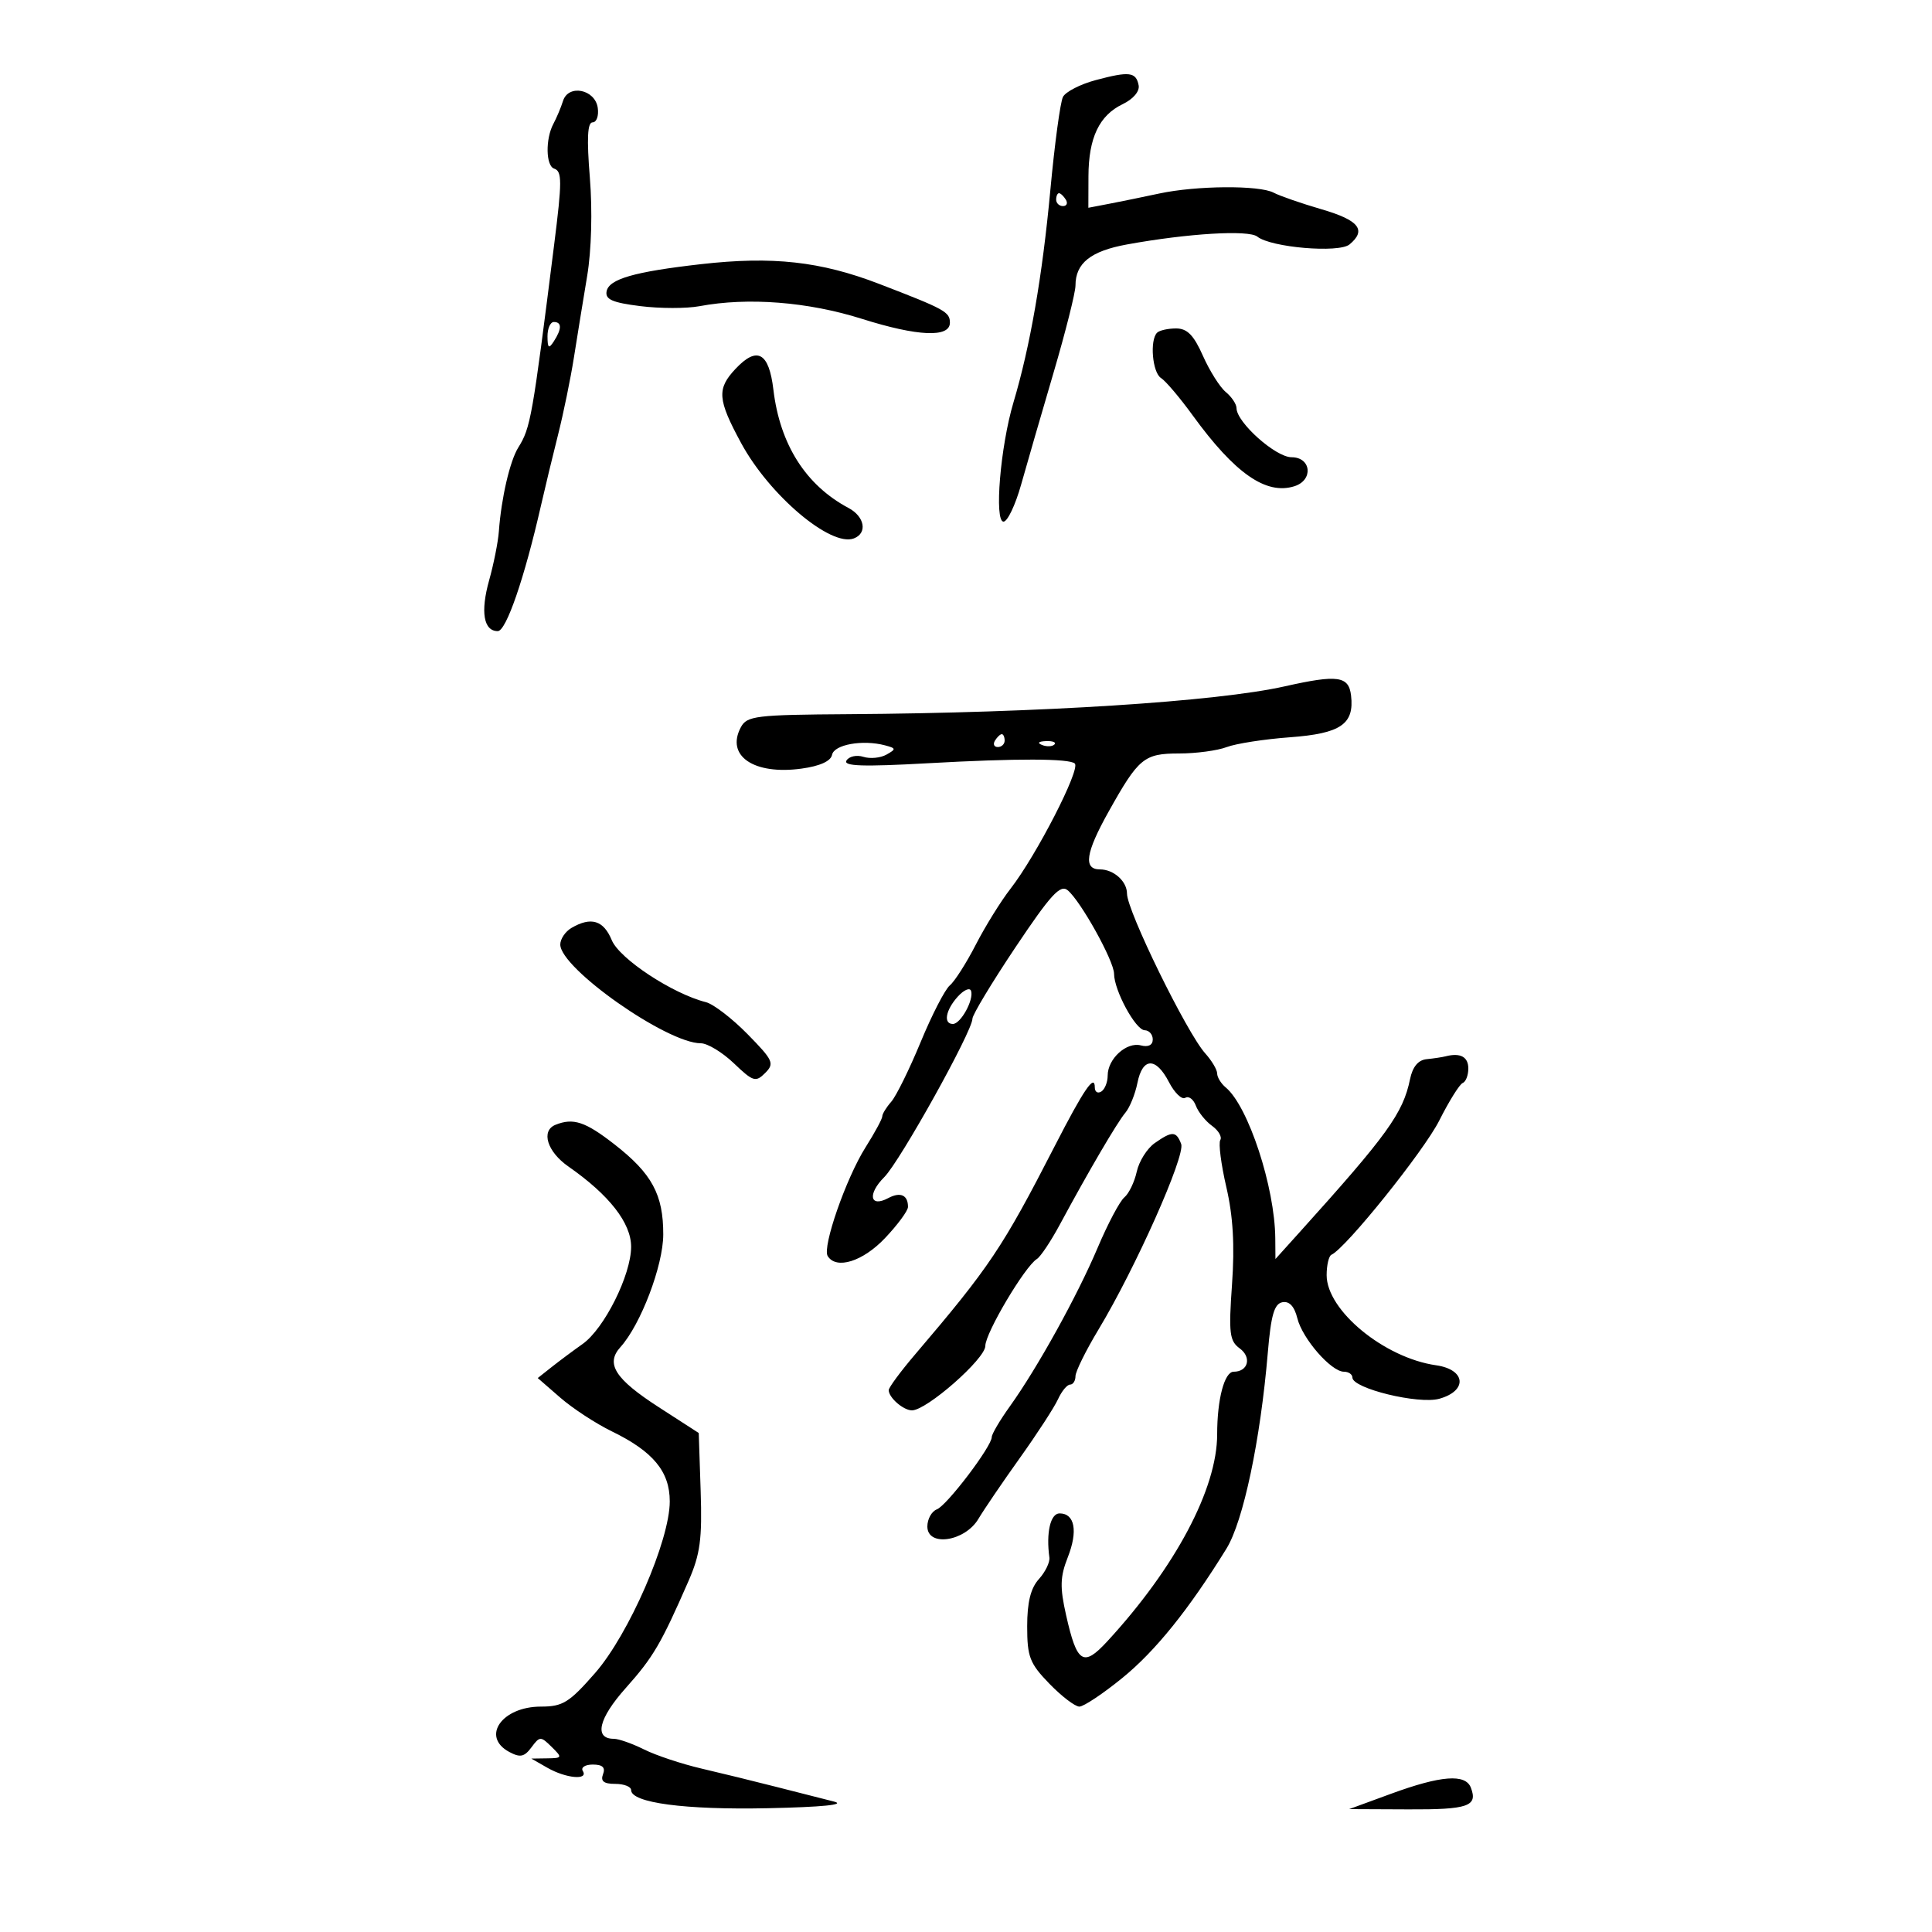 <svg xmlns="http://www.w3.org/2000/svg" width="300" height="300" viewBox="0 0 300 300" version="1.1">
	<path d="M 170.153 12.436 C 167.762 13.074, 165.468 14.250, 165.056 15.048 C 164.643 15.847, 163.763 22.350, 163.099 29.500 C 161.854 42.905, 159.963 53.789, 157.366 62.500 C 155.336 69.311, 154.363 81, 155.827 81 C 156.441 81, 157.671 78.412, 158.559 75.250 C 159.448 72.088, 161.710 64.279, 163.587 57.897 C 165.464 51.515, 167 45.414, 167 44.338 C 167 40.864, 169.357 38.985, 175.002 37.957 C 184.463 36.234, 193.893 35.669, 195.237 36.743 C 197.347 38.431, 207.903 39.325, 209.553 37.956 C 212.238 35.727, 211.027 34.194, 205.250 32.510 C 202.088 31.588, 198.719 30.421, 197.764 29.917 C 195.530 28.737, 185.788 28.811, 180 30.051 C 177.525 30.582, 174.037 31.296, 172.250 31.639 L 169 32.262 169.015 27.381 C 169.033 21.397, 170.683 17.920, 174.337 16.168 C 175.968 15.386, 176.988 14.181, 176.808 13.251 C 176.404 11.171, 175.367 11.044, 170.153 12.436 M 87.423 15.680 C 87.110 16.681, 86.437 18.281, 85.927 19.236 C 84.680 21.573, 84.751 25.750, 86.044 26.181 C 87.289 26.596, 87.289 28.134, 86.047 38 C 82.652 64.952, 82.393 66.421, 80.481 69.485 C 79.175 71.580, 77.842 77.329, 77.464 82.500 C 77.344 84.150, 76.665 87.568, 75.956 90.096 C 74.581 95.002, 75.087 98, 77.293 98 C 78.604 98, 81.441 89.757, 84.003 78.500 C 84.629 75.750, 85.823 70.800, 86.656 67.500 C 87.490 64.200, 88.598 58.800, 89.119 55.500 C 89.640 52.200, 90.566 46.501, 91.178 42.835 C 91.841 38.856, 92.008 32.710, 91.592 27.585 C 91.098 21.493, 91.221 19, 92.017 19 C 92.634 19, 92.995 17.988, 92.820 16.750 C 92.408 13.855, 88.250 13.031, 87.423 15.680 M 164 31 C 164 31.550, 164.477 32, 165.059 32 C 165.641 32, 165.840 31.550, 165.500 31 C 165.160 30.450, 164.684 30, 164.441 30 C 164.198 30, 164 30.450, 164 31 M 108.860 41.019 C 98.491 42.196, 94.561 43.325, 94.193 45.234 C 93.951 46.493, 95.087 46.992, 99.429 47.534 C 102.479 47.916, 106.613 47.920, 108.616 47.544 C 116.133 46.134, 125.458 46.861, 133.851 49.513 C 142.496 52.244, 147.500 52.462, 147.500 50.109 C 147.500 48.433, 146.734 48.013, 136.500 44.077 C 127.418 40.585, 119.956 39.759, 108.860 41.019 M 85.015 52.250 C 85.028 54.069, 85.216 54.213, 86 53 C 87.253 51.061, 87.253 50, 86 50 C 85.450 50, 85.007 51.013, 85.015 52.250 M 179.667 51.667 C 178.505 52.829, 178.947 57.868, 180.284 58.700 C 180.991 59.140, 183.203 61.750, 185.200 64.500 C 191.751 73.521, 196.600 76.897, 201 75.500 C 203.973 74.556, 203.618 71, 200.551 71 C 198.081 71, 192.014 65.585, 192.005 63.372 C 192.002 62.752, 191.252 61.627, 190.337 60.872 C 189.423 60.118, 187.827 57.587, 186.791 55.250 C 185.367 52.039, 184.348 51, 182.620 51 C 181.362 51, 180.033 51.300, 179.667 51.667 M 114.206 57.281 C 111.290 60.385, 111.415 62.028, 115.084 68.804 C 119.474 76.912, 129.013 84.976, 132.590 83.604 C 134.732 82.782, 134.276 80.217, 131.750 78.873 C 125.123 75.348, 121.104 69.017, 120.093 60.510 C 119.404 54.710, 117.567 53.703, 114.206 57.281 M 199.500 106.574 C 188.922 108.952, 161.522 110.701, 131.785 110.897 C 117.349 110.992, 115.986 111.157, 115.039 112.928 C 112.660 117.373, 117.052 120.366, 124.462 119.350 C 127.311 118.960, 129.010 118.191, 129.202 117.208 C 129.511 115.615, 133.950 114.817, 137.413 115.733 C 139.157 116.194, 139.177 116.321, 137.643 117.180 C 136.717 117.698, 135.107 117.851, 134.064 117.520 C 133.021 117.189, 131.842 117.446, 131.444 118.091 C 130.895 118.978, 133.968 119.081, 144.110 118.514 C 157.815 117.748, 166.100 117.767, 166.898 118.565 C 167.797 119.464, 160.916 132.857, 156.912 138 C 155.414 139.925, 152.988 143.834, 151.522 146.687 C 150.056 149.540, 148.242 152.384, 147.493 153.006 C 146.743 153.628, 144.701 157.594, 142.956 161.819 C 141.210 166.043, 139.156 170.210, 138.391 171.079 C 137.626 171.947, 137 172.968, 137 173.349 C 137 173.729, 135.830 175.893, 134.401 178.157 C 131.378 182.946, 127.656 193.634, 128.523 195.037 C 129.849 197.183, 133.978 195.890, 137.428 192.250 C 139.383 190.188, 140.987 188.013, 140.991 187.417 C 141.006 185.566, 139.814 185.029, 137.929 186.038 C 135.074 187.566, 134.667 185.424, 137.311 182.780 C 139.749 180.342, 151 160.128, 151 158.186 C 151 157.578, 154.012 152.580, 157.693 147.078 C 163.152 138.920, 164.645 137.290, 165.788 138.239 C 167.827 139.931, 172.980 149.209, 172.991 151.209 C 173.005 153.811, 176.337 159.948, 177.750 159.975 C 178.438 159.989, 179 160.633, 179 161.406 C 179 162.283, 178.302 162.630, 177.149 162.329 C 174.928 161.748, 172 164.411, 172 167.012 C 172 168.041, 171.550 169.160, 171 169.500 C 170.450 169.840, 170 169.551, 170 168.859 C 170 166.666, 168.301 169.154, 163.759 178 C 155.671 193.751, 153.664 196.744, 142.101 210.311 C 139.845 212.957, 138 215.454, 138 215.861 C 138 217.022, 140.275 219, 141.610 219 C 143.891 219, 153 210.999, 153 208.996 C 153 207, 159.138 196.651, 161.007 195.495 C 161.574 195.145, 163.171 192.753, 164.556 190.179 C 168.987 181.947, 173.463 174.305, 174.744 172.785 C 175.428 171.973, 176.272 169.890, 176.619 168.155 C 177.417 164.166, 179.491 164.115, 181.517 168.033 C 182.379 169.701, 183.519 170.797, 184.050 170.469 C 184.580 170.141, 185.319 170.689, 185.691 171.687 C 186.064 172.684, 187.193 174.093, 188.201 174.818 C 189.209 175.544, 189.787 176.536, 189.485 177.025 C 189.183 177.513, 189.607 180.806, 190.427 184.343 C 191.472 188.848, 191.736 193.361, 191.309 199.416 C 190.772 207.019, 190.916 208.218, 192.502 209.378 C 194.395 210.762, 193.816 213, 191.566 213 C 190.128 213, 189 217.273, 189 222.721 C 189 231.167, 182.507 243.400, 171.938 254.867 C 168.210 258.913, 167.230 258.294, 165.549 250.830 C 164.562 246.445, 164.606 244.866, 165.805 241.814 C 167.406 237.739, 166.894 235, 164.531 235 C 163.111 235, 162.419 237.992, 162.948 241.848 C 163.049 242.589, 162.315 244.099, 161.316 245.203 C 160.039 246.615, 159.500 248.793, 159.500 252.549 C 159.500 257.281, 159.892 258.294, 162.946 261.444 C 164.842 263.400, 166.938 265, 167.604 265 C 168.271 265, 171.281 262.993, 174.293 260.539 C 179.422 256.361, 184.611 249.914, 190.438 240.480 C 193.060 236.235, 195.719 223.633, 196.868 210.011 C 197.358 204.211, 197.867 202.452, 199.129 202.211 C 200.207 202.005, 200.992 202.846, 201.450 204.700 C 202.235 207.872, 206.706 213, 208.687 213 C 209.409 213, 210 213.408, 210 213.907 C 210 215.596, 220.276 218.100, 223.500 217.197 C 227.927 215.956, 227.610 212.659, 223 212 C 214.947 210.850, 206 203.485, 206 198.007 C 206 196.445, 206.338 195.017, 206.750 194.833 C 208.958 193.852, 221.110 178.727, 223.488 174 C 225.010 170.975, 226.648 168.350, 227.128 168.167 C 227.607 167.983, 228 166.971, 228 165.917 C 228 164.109, 226.766 163.440, 224.500 164.019 C 223.950 164.159, 222.611 164.361, 221.524 164.468 C 220.217 164.597, 219.346 165.649, 218.948 167.581 C 217.861 172.864, 215.439 176.219, 201.775 191.370 L 198.050 195.500 198.025 192.299 C 197.963 184.350, 193.834 171.767, 190.336 168.864 C 189.601 168.254, 189 167.277, 189 166.692 C 189 166.107, 188.165 164.700, 187.145 163.564 C 184.280 160.375, 175 141.425, 175 138.763 C 175 136.852, 172.933 135, 170.800 135 C 168.190 135, 168.569 132.433, 172.117 126.081 C 176.801 117.693, 177.638 117, 183.090 117 C 185.719 117, 189.045 116.553, 190.482 116.007 C 191.918 115.461, 196.335 114.775, 200.297 114.484 C 208.185 113.903, 210.313 112.451, 209.792 108.001 C 209.437 104.964, 207.720 104.726, 199.500 106.574 M 154.500 115 C 154.160 115.550, 154.359 116, 154.941 116 C 155.523 116, 156 115.550, 156 115 C 156 114.450, 155.802 114, 155.559 114 C 155.316 114, 154.840 114.450, 154.500 115 M 161.813 115.683 C 162.534 115.972, 163.397 115.936, 163.729 115.604 C 164.061 115.272, 163.471 115.036, 162.417 115.079 C 161.252 115.127, 161.015 115.364, 161.813 115.683 M 88.750 144.080 C 87.787 144.641, 87 145.804, 87 146.665 C 87 150.363, 103.560 162, 108.823 162 C 109.857 162, 112.167 163.399, 113.957 165.109 C 116.944 167.964, 117.342 168.087, 118.816 166.612 C 120.291 165.137, 120.067 164.644, 116.076 160.578 C 113.686 158.142, 110.778 155.909, 109.615 155.616 C 104.436 154.312, 96.194 148.884, 94.995 145.988 C 93.717 142.903, 91.785 142.313, 88.750 144.080 M 148.724 154.752 C 146.834 156.841, 146.448 159, 147.965 159 C 149.175 159, 151.246 155.238, 150.789 153.868 C 150.602 153.306, 149.673 153.704, 148.724 154.752 M 86.250 174.662 C 83.957 175.588, 84.962 178.838, 88.250 181.128 C 94.603 185.553, 98 189.901, 98 193.604 C 98 197.966, 93.828 206.322, 90.464 208.695 C 89.057 209.688, 86.915 211.284, 85.703 212.241 L 83.500 213.983 87 217.026 C 88.925 218.700, 92.525 221.054, 95 222.259 C 101.426 225.386, 104 228.498, 104 233.139 C 104 239.203, 97.652 253.789, 92.401 259.792 C 88.388 264.379, 87.386 265, 83.994 265 C 77.924 265, 74.662 269.678, 79.082 272.044 C 80.774 272.950, 81.418 272.816, 82.521 271.329 C 83.813 269.587, 83.962 269.583, 85.653 271.250 C 87.351 272.924, 87.321 273.002, 84.964 273.035 L 82.500 273.071 85 274.500 C 87.888 276.151, 91.409 276.471, 90.500 275 C 90.160 274.450, 90.857 274, 92.048 274 C 93.562 274, 94.041 274.451, 93.638 275.500 C 93.223 276.584, 93.748 277, 95.531 277 C 96.889 277, 98 277.433, 98 277.961 C 98 279.941, 106.349 281.050, 119.216 280.779 C 127.696 280.601, 131.415 280.227, 129.500 279.746 C 127.850 279.331, 123.800 278.301, 120.500 277.456 C 117.200 276.612, 111.991 275.336, 108.925 274.621 C 105.858 273.906, 101.852 272.574, 100.021 271.660 C 98.191 270.747, 96.073 270, 95.315 270 C 92.207 270, 92.939 266.860, 97.147 262.138 C 101.446 257.314, 102.630 255.297, 106.911 245.500 C 108.729 241.338, 109.045 238.993, 108.798 231.508 L 108.500 222.516 102.293 218.508 C 95.501 214.122, 93.998 211.765, 96.342 209.175 C 99.487 205.699, 102.980 196.518, 102.990 191.700 C 103.003 185.493, 101.238 182.232, 95.409 177.691 C 90.881 174.163, 89.016 173.546, 86.250 174.662 M 179.302 177.501 C 178.123 178.327, 176.869 180.321, 176.515 181.932 C 176.161 183.543, 175.293 185.341, 174.587 185.928 C 173.881 186.514, 172.016 190.033, 170.444 193.747 C 167.273 201.238, 161.083 212.418, 156.795 218.400 C 155.258 220.545, 154 222.682, 154 223.148 C 154 224.599, 147.032 233.774, 145.477 234.371 C 144.664 234.682, 144 235.880, 144 237.032 C 144 240.245, 149.831 239.376, 151.926 235.851 C 152.792 234.394, 155.693 230.130, 158.374 226.375 C 161.055 222.621, 163.715 218.525, 164.285 217.274 C 164.855 216.023, 165.699 215, 166.161 215 C 166.622 215, 167 214.411, 167 213.691 C 167 212.971, 168.611 209.709, 170.580 206.441 C 176.308 196.936, 184.103 179.432, 183.411 177.629 C 182.639 175.617, 182.020 175.597, 179.302 177.501 M 216 278.535 L 209.500 280.918 218.691 280.959 C 227.983 281, 229.502 280.473, 228.396 277.590 C 227.557 275.402, 223.756 275.692, 216 278.535" stroke="none" fill="black" fill-rule="evenodd"/>
</svg>